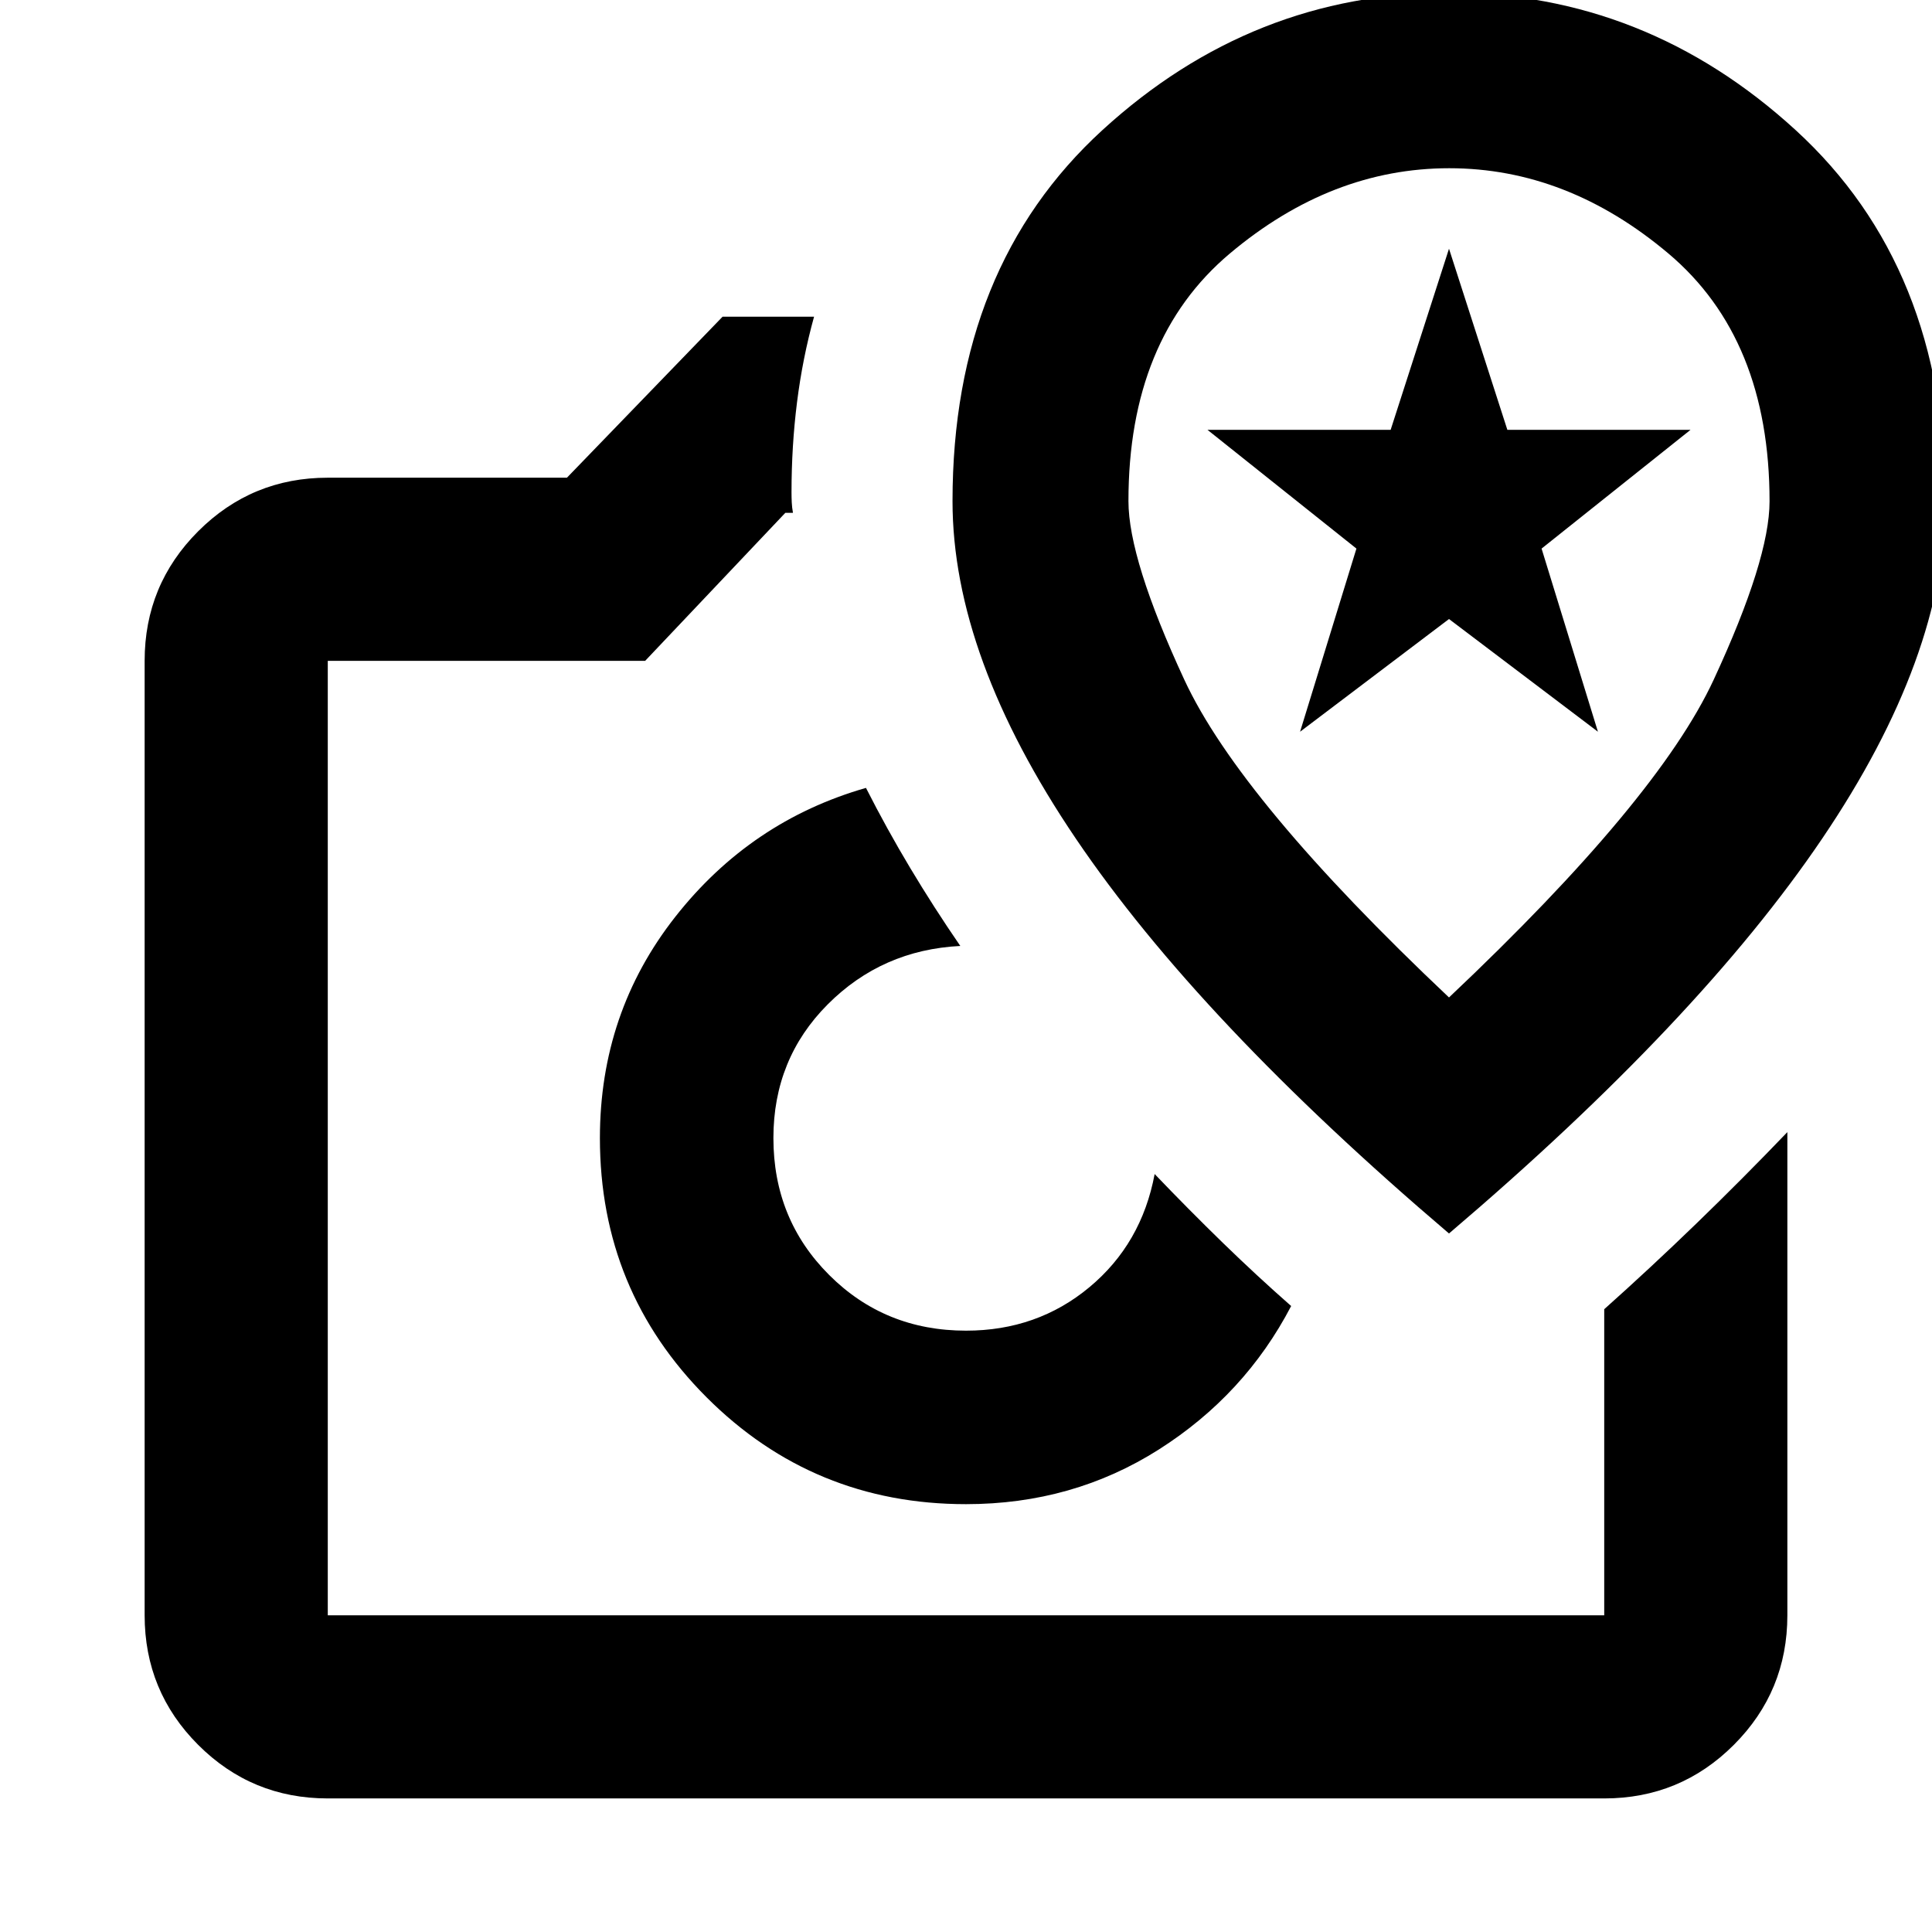<svg xmlns="http://www.w3.org/2000/svg" height="24" viewBox="0 -960 960 960" width="24"><path d="M480-212.59q53.08 0 95.85-27.18 42.76-27.19 65.72-71.27-16.96-14.9-33.92-31.38-16.95-16.49-33.91-34.21-6.48 34.65-32.42 56.24Q515.37-298.8 480-298.8q-40.33 0-68.01-27.69-27.69-27.68-27.69-68.01 0-39.37 26.99-66.43 26.99-27.07 65.88-29.03-13.19-19.19-24.91-38.77-11.72-19.57-21.96-39.77-57.32 16.43-94.77 64.08-37.44 47.64-37.44 109.92 0 75.8 53.05 128.86Q404.2-212.59 480-212.59ZM359.04-802.63h45.46q-5.72 20.67-8.46 42.48-2.74 21.8-2.74 44.69 0 2.63.12 5.14.12 2.52.6 5.15h-3.8l-69.65 73.54h-157.7v474.26h634.26v-152.09q22.87-20.41 45.74-42.53t45.26-45.47v240.09q0 37.78-26.61 64.39t-64.39 26.61H162.87q-37.78 0-64.39-26.61t-26.61-64.39v-474.26q0-37.78 26.61-64.39t64.39-26.61H281.7l77.34-80ZM480-394.5Zm240 47.41q124.11-105.63 185.4-196.17 61.3-90.54 61.3-167.71 0-116.27-74.52-184.44-74.52-68.18-172.17-68.18-97.64 0-172.17 68.18-74.54 68.17-74.54 184.44 0 77.17 61.3 167.71 61.29 90.54 185.4 196.17Zm0-117.28q-103.76-98-131.52-157.88-27.76-59.88-27.76-88.75 0-80.65 50.38-123.03 50.38-42.38 109.02-42.38 58.64 0 108.9 42.37 50.26 42.38 50.26 123.15 0 28.76-27.76 88.64Q823.76-562.37 720-464.37Zm-74-132.04 28-91-74-59h91l29-90 29 90h91l-74 59 28 91-74-56-74 56Zm74-74.48Z"/></svg>